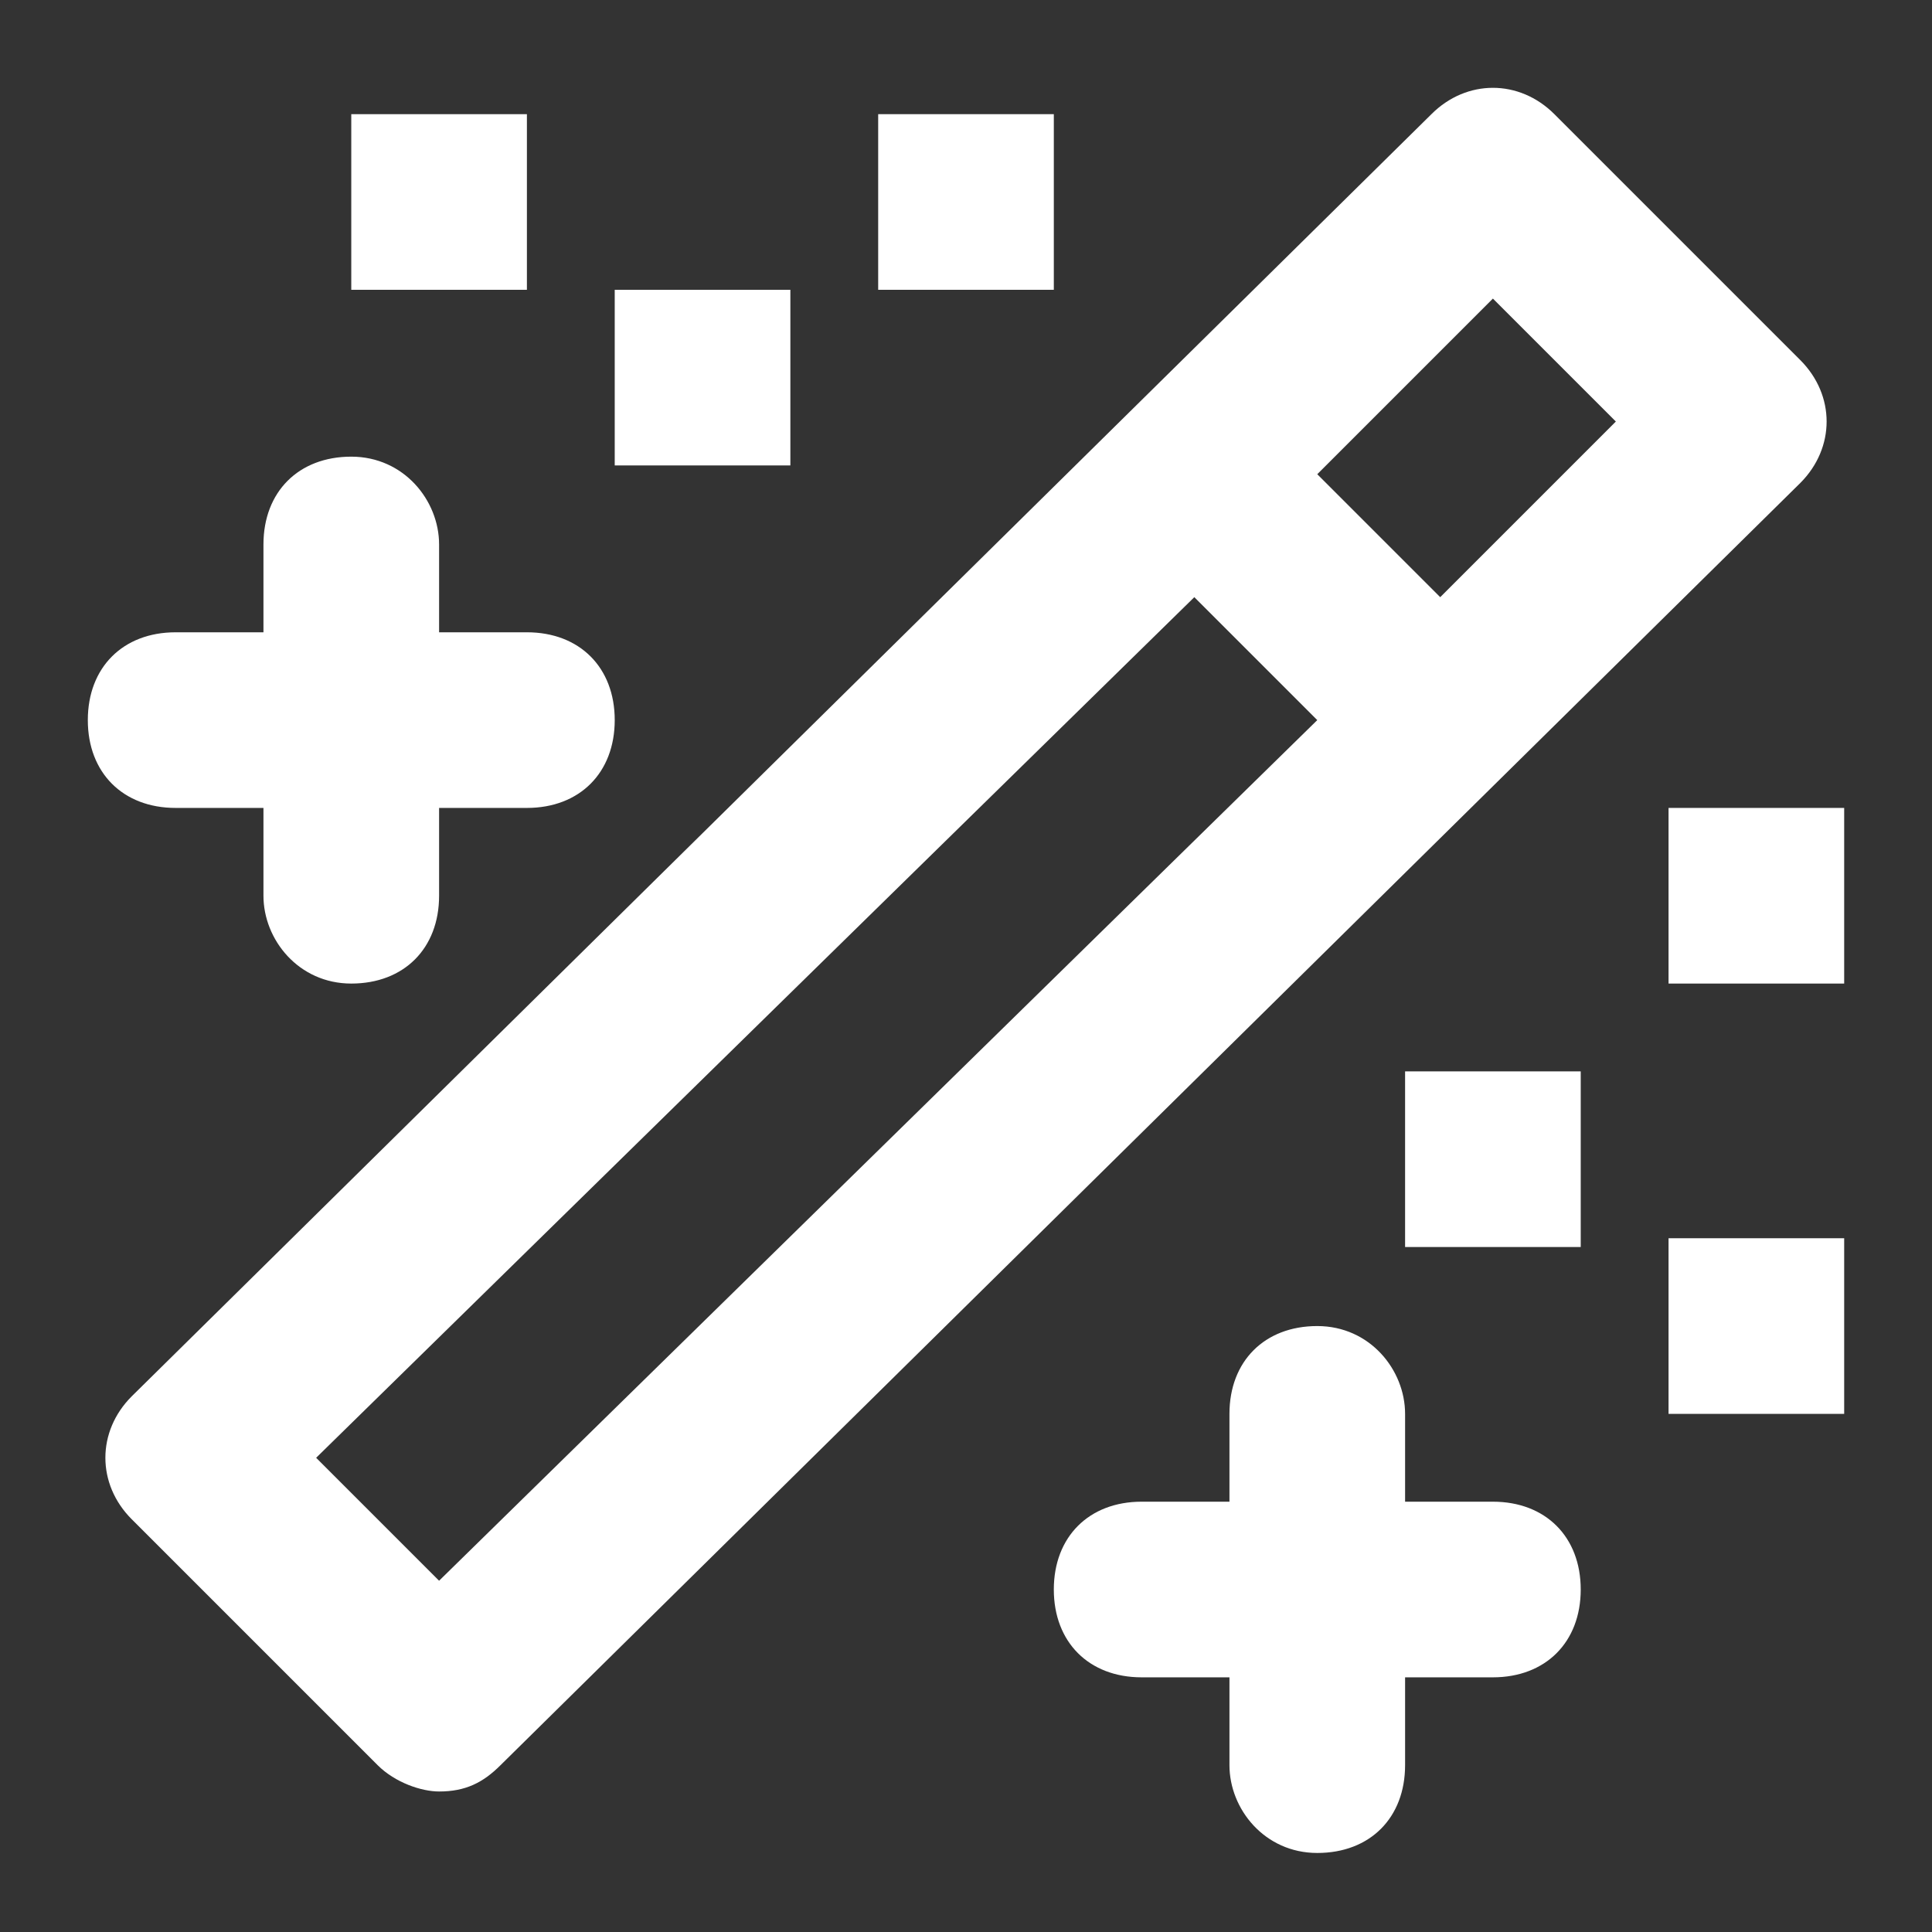 <?xml version="1.0" encoding="utf-8"?>
<!-- Generator: Adobe Illustrator 23.1.0, SVG Export Plug-In . SVG Version: 6.00 Build 0)  -->
<svg version="1.1" id="Layer_1" xmlns="http://www.w3.org/2000/svg" xmlns:xlink="http://www.w3.org/1999/xlink" x="0px" y="0px"
	 viewBox="0 0 22 22" style="enable-background:new 0 0 22 22;" xml:space="preserve">
<rect x="0" y="0" width="22" height="22" fill="#333333" stroke="none"/>
<style type="text/css">
	.st0{fill:#FFFFFF;}
</style>
<g>
	<path class="st0" d="M20.5,4.1l-2.8-2.8c-0.4-0.4-1-0.4-1.4,0L1.5,15.9c-0.4,0.4-0.4,1,0,1.4l2.8,2.8c0.2,0.2,0.5,0.3,0.7,0.3
		c0.3,0,0.5-0.1,0.7-0.3L20.5,5.5C20.9,5.1,20.9,4.5,20.5,4.1z M5,18l-1.4-1.4l10-9.8L15,8.2L5,18z M16.4,6.8L15,5.4l2-2l1.4,1.4
		L16.4,6.8z"/>
	<path class="st0" d="M17,17.1h-1v-1c0-0.5-0.4-1-1-1s-1,0.4-1,1v1h-1c-0.6,0-1,0.4-1,1s0.4,1,1,1h1v1c0,0.5,0.4,1,1,1s1-0.4,1-1v-1
		h1c0.6,0,1-0.4,1-1S17.6,17.1,17,17.1z"/>
	<path class="st0" d="M2,9.2h1v1c0,0.5,0.4,1,1,1s1-0.4,1-1v-1h1c0.6,0,1-0.4,1-1s-0.4-1-1-1H5v-1c0-0.5-0.4-1-1-1s-1,0.4-1,1v1H2
		c-0.6,0-1,0.4-1,1S1.4,9.2,2,9.2z"/>
	<path class="st0" d="M18,12.2h-2v2h2V12.2z"/>
	<path class="st0" d="M12,1.3h-2v2h2V1.3z"/>
	<path class="st0" d="M9,3.3H7v2h2V3.3z"/>
	<path class="st0" d="M6,1.3H4v2h2V1.3z"/>
	<path class="st0" d="M21,9.2h-2v2h2V9.2z"/>
	<path class="st0" d="M21,14.1h-2v2h2V14.1z"/>
</g>
</svg>
